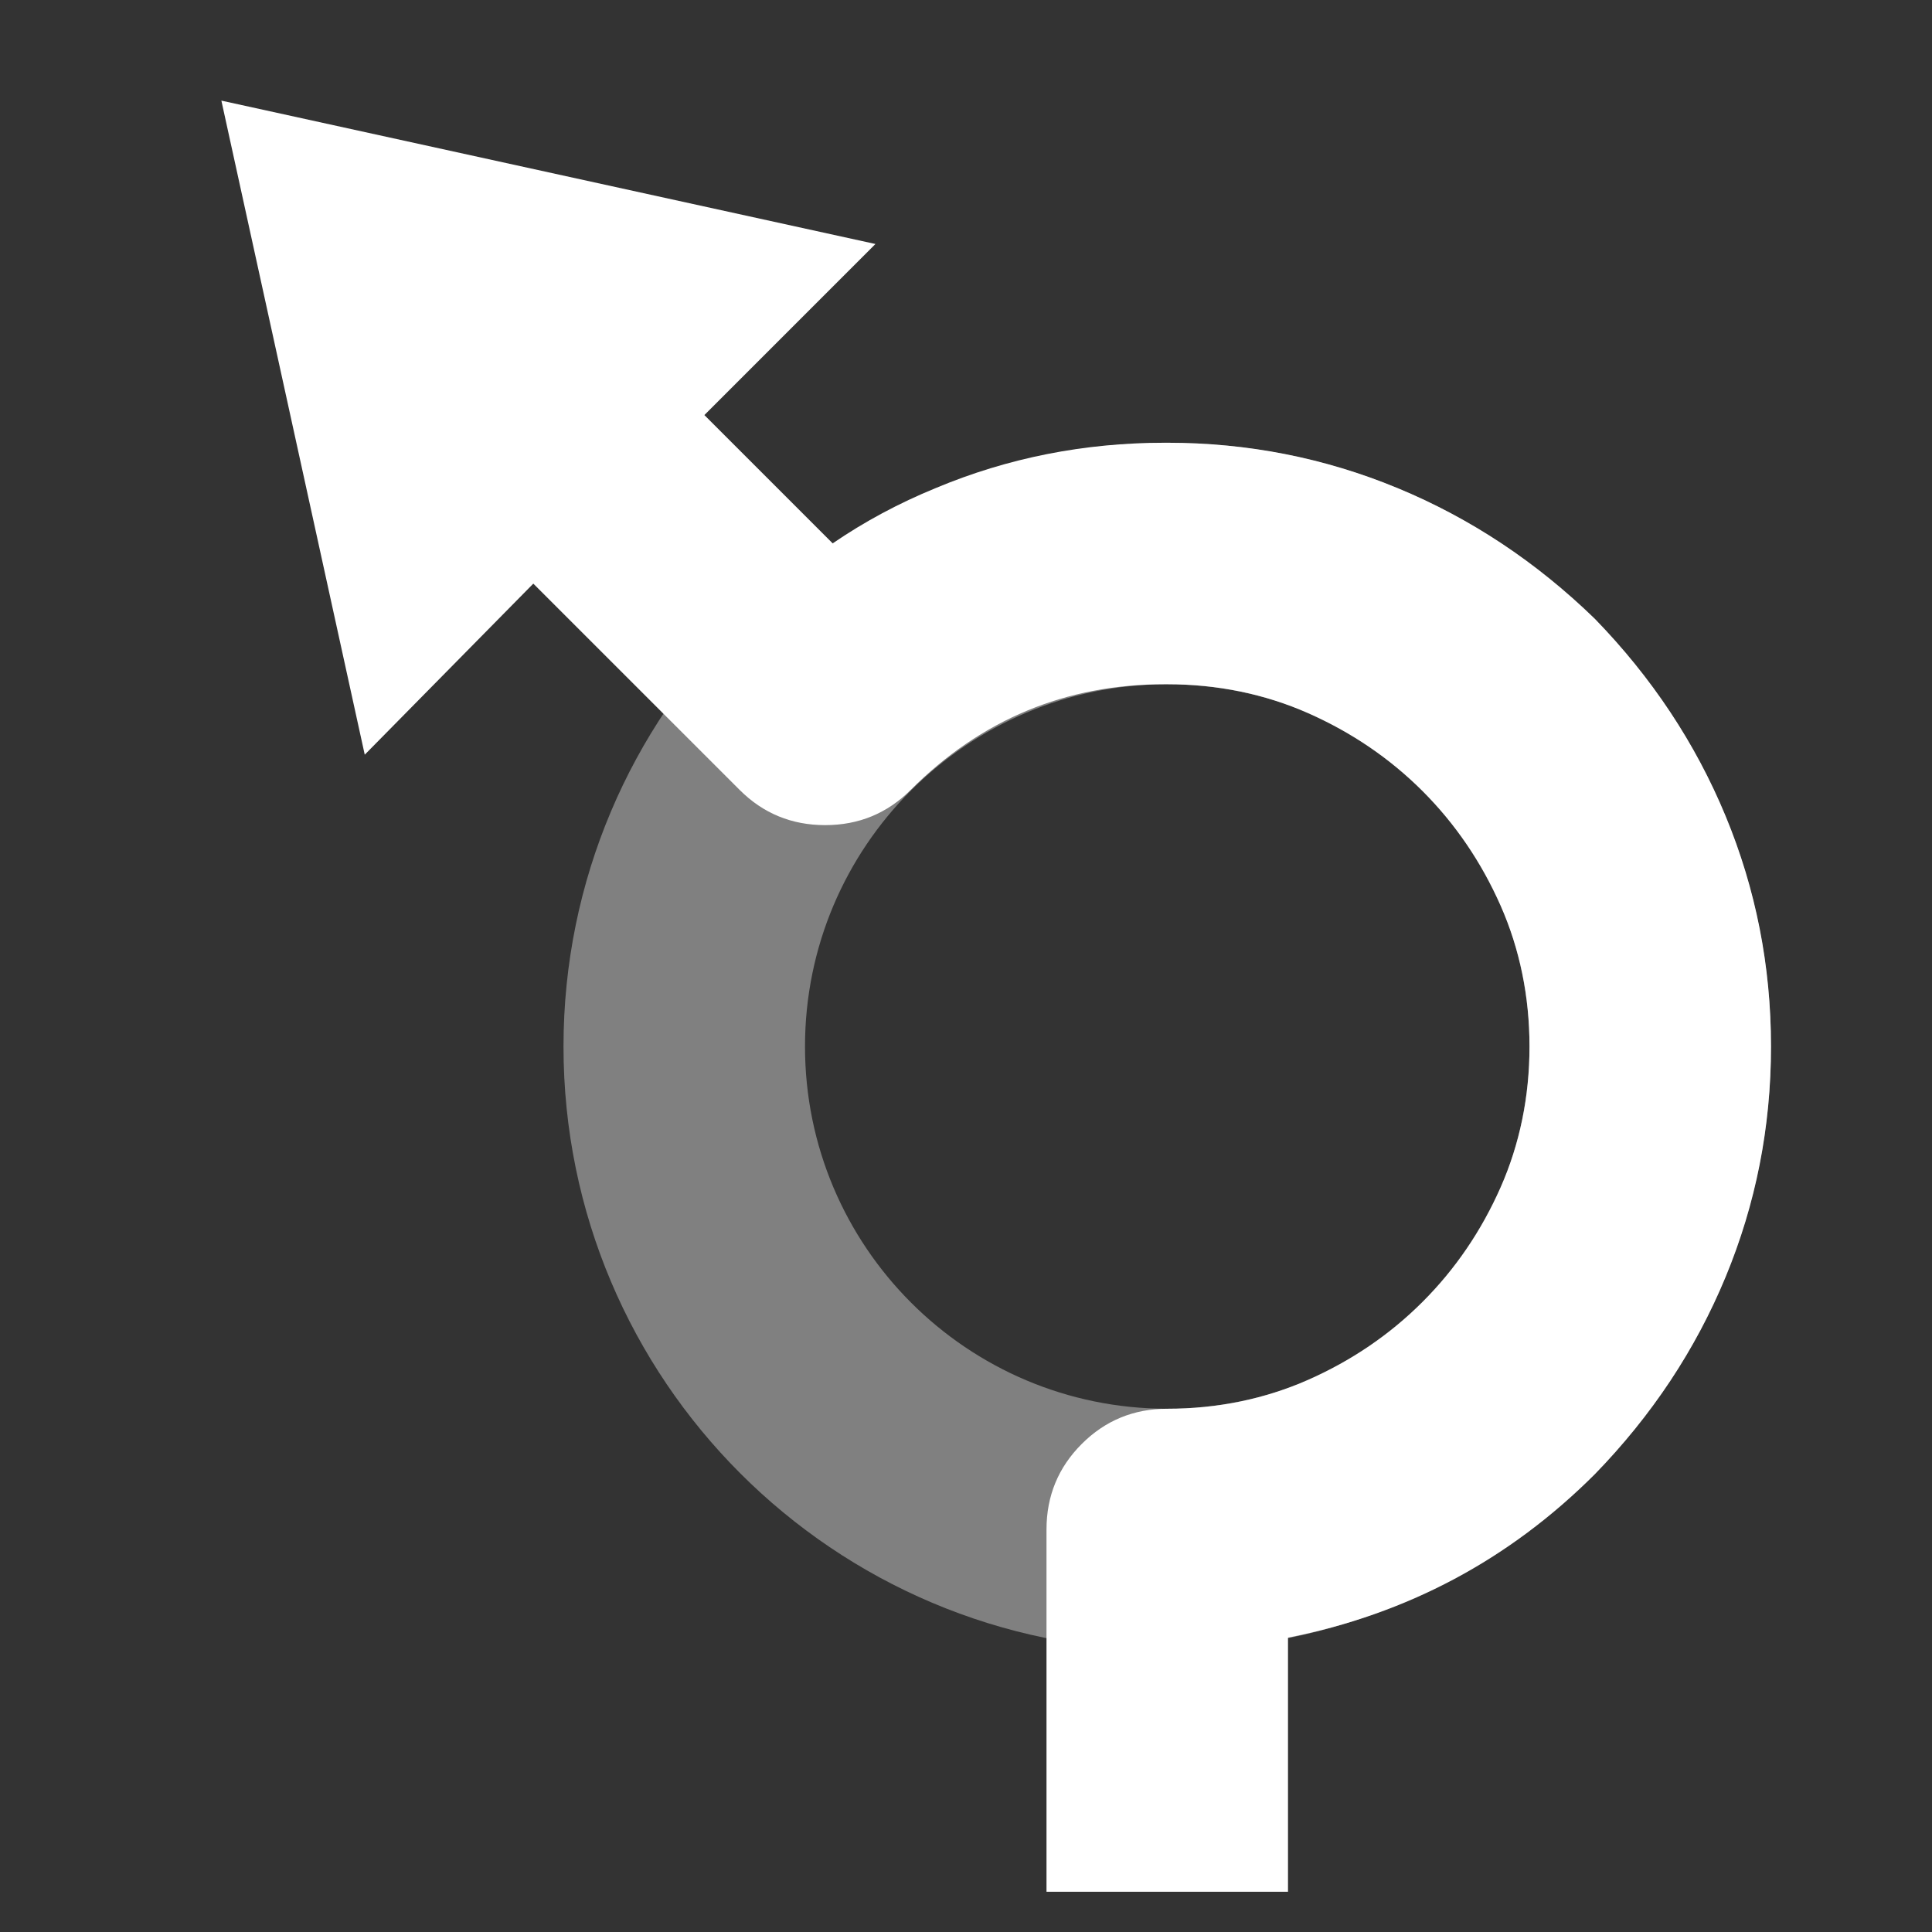 <svg xmlns="http://www.w3.org/2000/svg" width="48px" height="48px">
    <rect width="100%" height="100%" fill="#333333" stroke="none"/>
    <g transform="translate(5 2)">
        <path
            fill="#808080"
            d="M24 39C15.716 39 9 32.284 9 24 9 15.716 15.716 9 24 9c8.284 0 15 6.716
                15 15 0 8.284 -6.716 15 -15 15zm0 -6c4.971 0 9 -4.029 9 -9 0 -4.971 -4.029 -9
                -9 -9 -4.971 0 -9 4.029 -9 9 0 4.971 4.029 9 9 9z"/>
        <path
            fill="#FFFFFF"
            d="M34.625 13.375c1.417 1.458 2.5 3.094 3.25 4.906C38.625 20.094 39 22 39 24c0 2 -0.375 3.906 -1.125 5.719 -0.75 1.813 -1.833 3.448 -3.25 4.906 -2.125 2.125 -4.667 3.479 -7.625 4.062L27 45l-6 0 0 -9c0 -0.833 0.292 -1.542 0.875 -2.125C22.458 33.292 23.167 33 24 33c1.25 0 2.417 -0.24 3.5 -0.719 1.083 -0.479 2.031 -1.125 2.844 -1.938C31.156 29.531 31.802 28.583 32.281 27.5 32.76 26.417 33 25.25 33 24 33 22.75 32.76 21.583 32.281 20.5 31.802 19.417 31.156 18.469 30.344 17.656 29.531 16.844 28.583 16.198 27.5 15.719 26.417 15.24 25.25 15 24 15l-0.062 0c-2.458 0 -4.562 0.875 -6.312 2.625 -0.583 0.583 -1.292 0.875 -2.125 0.875 -0.833 0 -1.542 -0.292 -2.125 -0.875L8.25 12.5 4.062 16.75 0.5 0.5 16.75 4.062 12.5 8.312 15.688 11.5C16.479 10.958 17.333 10.5 18.25 10.125 20.042 9.375 21.937 9 23.938 9L24 9c2 0 3.906 0.375 5.719 1.125 1.813 0.75 3.448 1.833 4.906 3.25z"/>
    </g>
</svg>
